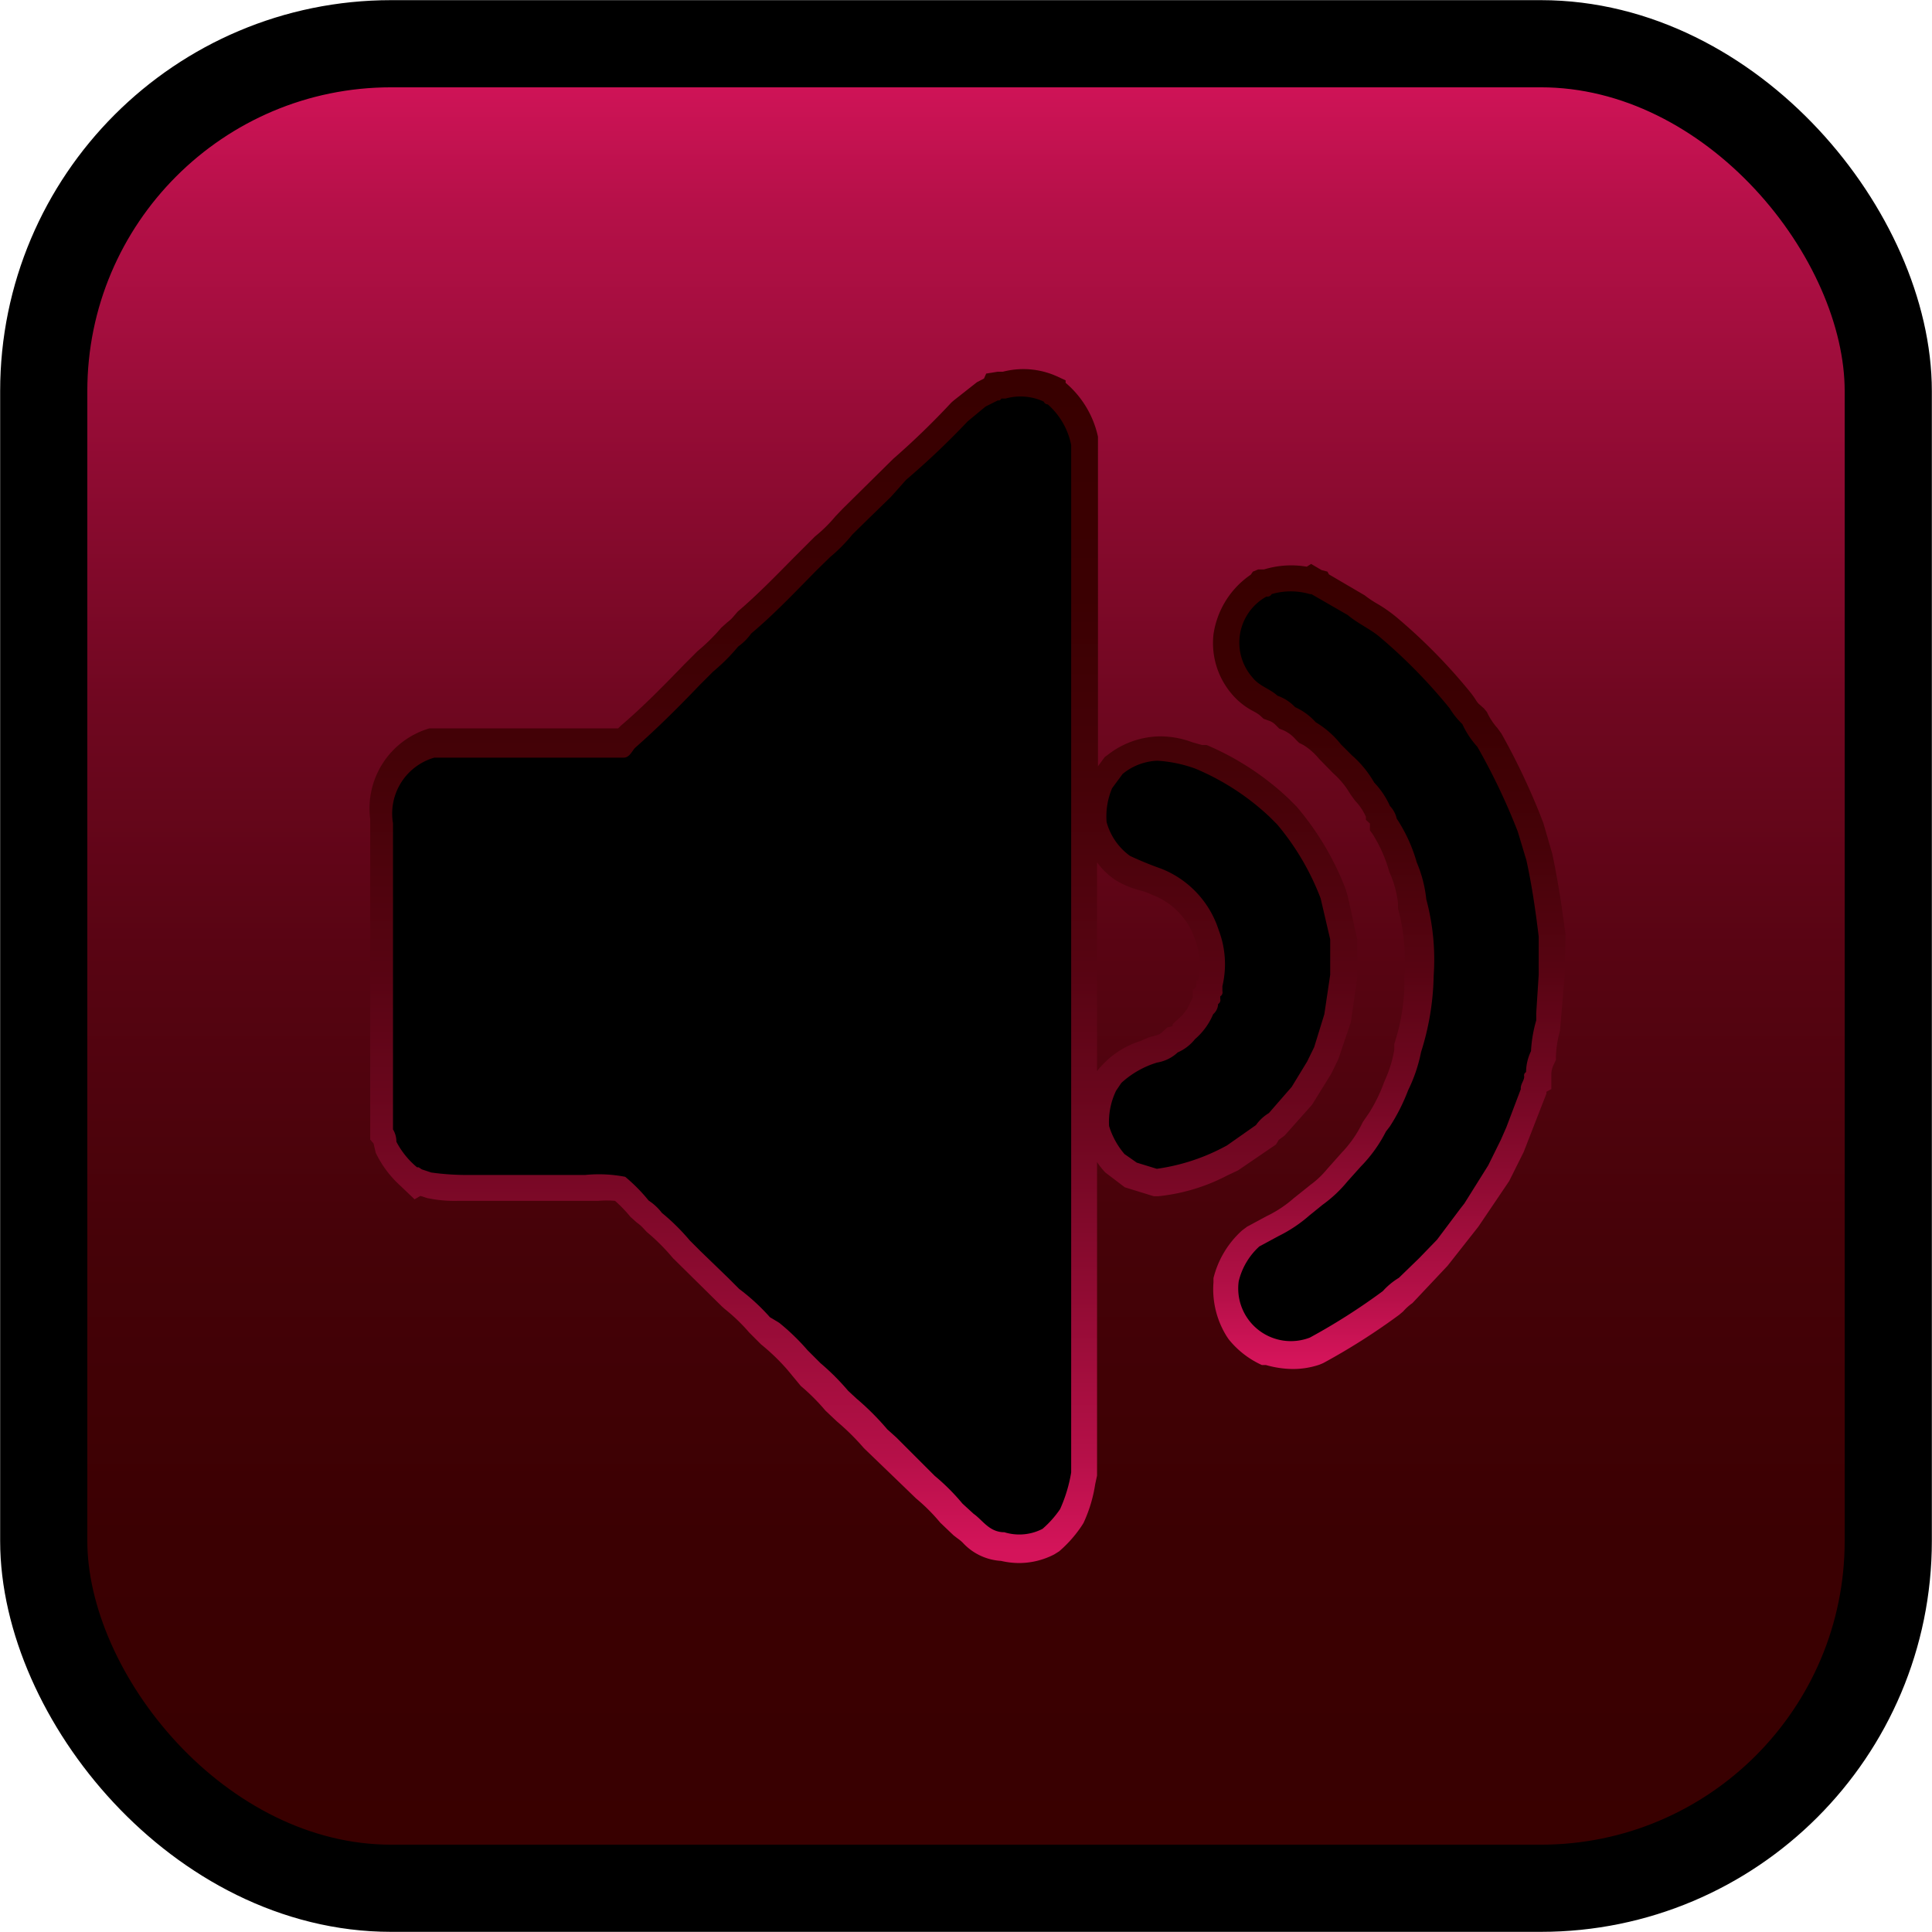 <svg xmlns="http://www.w3.org/2000/svg" xmlns:xlink="http://www.w3.org/1999/xlink" viewBox="0 0 62.73 62.73"><defs><style>.cls-1{stroke:#000;stroke-miterlimit:10;stroke-width:2.83px;fill:url(#linear-gradient);}.cls-2{fill:url(#linear-gradient-2);}.cls-3{fill:url(#linear-gradient-3);}</style><linearGradient id="linear-gradient" x1="31.36" y1="61.31" x2="31.36" y2="1.42" gradientUnits="userSpaceOnUse"><stop offset="0" stop-color="#380000"/><stop offset="0.19" stop-color="#3b0002"/><stop offset="0.35" stop-color="#460208"/><stop offset="0.5" stop-color="#570412"/><stop offset="0.64" stop-color="#6f0720"/><stop offset="0.77" stop-color="#8f0b32"/><stop offset="0.91" stop-color="#b51048"/><stop offset="0.99" stop-color="#d4145a"/></linearGradient><linearGradient id="linear-gradient-2" x1="27.97" y1="11.99" x2="27.97" y2="50.74" xlink:href="#linear-gradient"/><linearGradient id="linear-gradient-3" x1="45.09" y1="18.3" x2="45.09" y2="44.4" xlink:href="#linear-gradient"/></defs><title>but_sndOff</title><g id="Layer_2" data-name="Layer 2"><g id="Layer_1-2" data-name="Layer 1"><rect class="cls-1" x="1.42" y="1.42" width="59.89" height="59.89" rx="11.28" ry="11.28"/><path class="cls-2" d="M40.2,38l1.23-.84.09-.15.19-.14.89-1,.62-1,.23-.47.41-1.21.21-1.46,0-1.22-.3-1.37-.07-.25a9.24,9.24,0,0,0-1.6-2.7l-.27-.27a9,9,0,0,0-2.65-1.73l-.15,0-.32-.09a2.93,2.93,0,0,0-1.09-.19,2.8,2.8,0,0,0-1.64.59l-.11.08-.22.3V14.4l0-.22a3.18,3.18,0,0,0-1.05-1.75l0-.08-.28-.13a2.65,2.65,0,0,0-1.76-.15l-.17,0h0l-.37.06-.07.16-.23.12-.75.59-.08.07a25.3,25.3,0,0,1-1.89,1.83l-1.64,1.62-.23.24a4.75,4.75,0,0,1-.67.66l-.75.75c-.59.6-1.15,1.17-1.76,1.69l-.18.21a1.34,1.34,0,0,1-.16.14l-.19.17a6.19,6.19,0,0,1-.77.76l-.43.43c-.64.66-1.33,1.37-2.07,2l-.08.08-6,0-.13,0a2.71,2.71,0,0,0-1.92,2.95V37l.11.13.07.3A3.45,3.45,0,0,0,13,38.5l.46.44.19-.11.22.07a4.35,4.35,0,0,0,1,.09l.46,0H19l.42,0a3.33,3.33,0,0,1,.55,0,4.57,4.57,0,0,1,.5.52l.2.18a1.36,1.36,0,0,1,.18.15L21,40a6.77,6.77,0,0,1,.85.85l1.59,1.57.09.08a5.81,5.81,0,0,1,.8.77l.38.38a6.77,6.77,0,0,1,.86.83L26,45a6.71,6.71,0,0,1,.8.8l.37.35a7.76,7.76,0,0,1,.88.87l1.38,1.33.31.3a6,6,0,0,1,.79.79l.43.41.13.1a1.19,1.19,0,0,1,.17.14,1.83,1.83,0,0,0,1.24.59,2.61,2.61,0,0,0,.59.07,2.49,2.49,0,0,0,1.14-.28l.16-.1a4.07,4.07,0,0,0,.72-.81l.07-.11a4.64,4.64,0,0,0,.38-1.26l.06-.28V37.73a2.25,2.25,0,0,0,.27.34l.63.48.94.29h.15a6.18,6.18,0,0,0,2.25-.68Zm-4.49-3.34-.09.12V28a2.38,2.38,0,0,0,.59.57,2.87,2.87,0,0,0,.81.34,2,2,0,0,1,.38.14,2.33,2.33,0,0,1,1.41,1.48,2.29,2.29,0,0,1,.09,1.31l-.06,0,0,.21-.11.08v.26l-.1.2a1.32,1.32,0,0,1-.37.49l-.16.15s-.07.08,0,.08l-.2.05-.15.14a.42.42,0,0,1-.23.12l-.24.07-.25.11A2.87,2.87,0,0,0,35.71,34.67Z"/><path class="cls-3" d="M50.83,30.44v-.1c-.13-1-.26-1.82-.43-2.62l-.29-1a21.87,21.87,0,0,0-1.36-2.9l-.13-.18a2.06,2.06,0,0,1-.34-.52L48.18,23,48,22.84a.88.88,0,0,1-.08-.11,2.75,2.75,0,0,0-.17-.24,18.1,18.1,0,0,0-2.36-2.41,4.66,4.66,0,0,0-.66-.47,3.53,3.53,0,0,1-.42-.28l-1.16-.68-.05-.09-.19-.05-.34-.2-.14.09a3,3,0,0,0-1.39.09l-.13,0h-.06l-.17.07-.07.1A2.84,2.84,0,0,0,39.4,20.6,2.55,2.55,0,0,0,40,22.54a2.31,2.31,0,0,0,.69.55,1.45,1.45,0,0,1,.21.13l.13.12.17.06a.56.56,0,0,1,.22.14l.12.12.15.06a1.13,1.13,0,0,1,.38.29l.11.11.14.07a2.08,2.08,0,0,1,.51.45l.46.47a2.7,2.7,0,0,1,.55.67L44,26a1.82,1.82,0,0,1,.35.52l0,.1.13.12a.65.65,0,0,1,0,.09l0,.13.08.11a4.61,4.61,0,0,1,.55,1.24,3.36,3.36,0,0,1,.28,1l0,.18a6.57,6.57,0,0,1,.21,2.17l0,.33a6.65,6.65,0,0,1-.33,1.91l0,.19A4,4,0,0,1,45,35l-.06.14a5.16,5.16,0,0,1-.49,1l-.2.29a3.78,3.78,0,0,1-.69,1l-.48.54a2.88,2.88,0,0,1-.53.5l-.55.44a3.82,3.82,0,0,1-.88.58l-.63.34-.16.12a3.08,3.08,0,0,0-.93,1.55l0,.14a2.89,2.89,0,0,0,.43,1.75l.06.09a2.93,2.93,0,0,0,1.08.84l.13,0a3.26,3.26,0,0,0,.88.13,2.68,2.68,0,0,0,.86-.14l.12-.05a21.11,21.11,0,0,0,2.47-1.57l.13-.11a1.66,1.66,0,0,1,.3-.27L47,41.1l1-1.27,1-1.48.47-.94.74-1.9v-.06l.16-.09v-.51a.82.82,0,0,1,.09-.31l.06-.13v-.14a3.54,3.54,0,0,1,.13-.8l.15-1.75Z"/><path d="M29.42,15.58a25.78,25.78,0,0,0,2-1.9L32,13.2l.4-.2a.09.09,0,0,0,.11-.06l.14,0a1.8,1.8,0,0,1,1.24.1.14.14,0,0,0,.13.09,2.37,2.37,0,0,1,.76,1.32l0,1.15V47.81A4.81,4.81,0,0,1,34.42,49a3.32,3.32,0,0,1-.57.64,1.64,1.64,0,0,1-1.24.11c-.49,0-.7-.39-1-.6l-.36-.33a6.91,6.91,0,0,0-.9-.9l-.25-.25-1-1-.29-.26a8.56,8.56,0,0,0-1-1l-.27-.25a7.67,7.67,0,0,0-.9-.9l-.42-.42a7.15,7.15,0,0,0-.92-.89L25,42.77a6.69,6.69,0,0,0-1-.92l-.35-.35-.91-.88-.34-.34a7,7,0,0,0-.91-.9,1.74,1.74,0,0,0-.43-.4,5.48,5.48,0,0,0-.76-.77A4.49,4.49,0,0,0,19,38.15H15.25A8.49,8.49,0,0,1,14,38.07l-.3-.1-.11-.07a0,0,0,0,0-.05,0,2.7,2.7,0,0,1-.67-.83.76.76,0,0,0-.11-.4V26.73a1.89,1.89,0,0,1,1.34-2.13l1.15,0h5c.18,0,.26-.19.36-.31.74-.65,1.44-1.35,2.12-2.06l.42-.42a6.41,6.41,0,0,0,.82-.82,1.79,1.79,0,0,0,.42-.42c.76-.64,1.44-1.36,2.14-2.07l.42-.41a5.25,5.25,0,0,0,.73-.74l.51-.5.74-.72Z"/><path d="M36.51,37.47a2.56,2.56,0,0,1-.5-.91,2.34,2.34,0,0,1,.23-1.15l.17-.25a3,3,0,0,1,1.16-.66,1.28,1.28,0,0,0,.67-.33,1.45,1.45,0,0,0,.56-.43,2.17,2.17,0,0,0,.59-.81.45.45,0,0,0,.16-.33.15.15,0,0,0,.07-.17v-.08a.15.15,0,0,0,.07-.17l0-.16a3.09,3.09,0,0,0-.12-1.82,3.18,3.18,0,0,0-1.88-2,10.71,10.71,0,0,1-1-.41,2,2,0,0,1-.76-1.1,2.34,2.34,0,0,1,.18-1.1l.34-.46a1.88,1.88,0,0,1,1.13-.43,4.37,4.37,0,0,1,1.24.26,8.06,8.06,0,0,1,2.4,1.56l.25.25a8.33,8.33,0,0,1,1.41,2.4l.31,1.33,0,1.15L43,32.93,42.67,34l-.23.47-.5.82-.74.85a1.39,1.39,0,0,0-.42.39l-.94.66a6.59,6.59,0,0,1-2.28.76l-.65-.2Z"/><path d="M41.48,22.59c-.25-.23-.59-.31-.81-.59a1.71,1.71,0,0,1,.45-2.63.16.16,0,0,0,.17-.08,2.21,2.21,0,0,1,1.24,0,0,0,0,0,0,.05,0l1.18.68c.33.28.75.46,1.06.73A17.28,17.28,0,0,1,47.07,23a2.56,2.56,0,0,0,.41.51,2.9,2.9,0,0,0,.49.74A20.66,20.66,0,0,1,49.28,27l.28.93c.18.82.3,1.65.4,2.48v1.24l-.08,1.24,0,.24a4.36,4.36,0,0,0-.17,1,1.59,1.59,0,0,0-.16.68.12.12,0,0,0-.06.14c0,.14-.13.26-.11.41l-.47,1.24-.18.41-.41.83-.77,1.23-.14.18-.75,1-.58.6-.66.64a2.27,2.27,0,0,0-.52.43,20.24,20.24,0,0,1-2.37,1.51,1.71,1.71,0,0,1-2.31-1.83,2.23,2.23,0,0,1,.67-1.13l.63-.34a4.58,4.58,0,0,0,1-.67l.42-.34a4.24,4.24,0,0,0,.81-.76l.43-.48A4.59,4.59,0,0,0,45,36.74l.13-.17a6.18,6.18,0,0,0,.59-1.17,5,5,0,0,0,.42-1.24,8.65,8.65,0,0,0,.41-2.48,7.53,7.53,0,0,0-.24-2.48A4.15,4.15,0,0,0,46,28a5.09,5.09,0,0,0-.65-1.42.87.87,0,0,0-.22-.41,2.67,2.67,0,0,0-.51-.76,3.47,3.47,0,0,0-.73-.89l-.35-.35a3.05,3.05,0,0,0-.82-.72,2,2,0,0,0-.67-.49A1.42,1.42,0,0,0,41.48,22.59Z"/></g></g></svg>